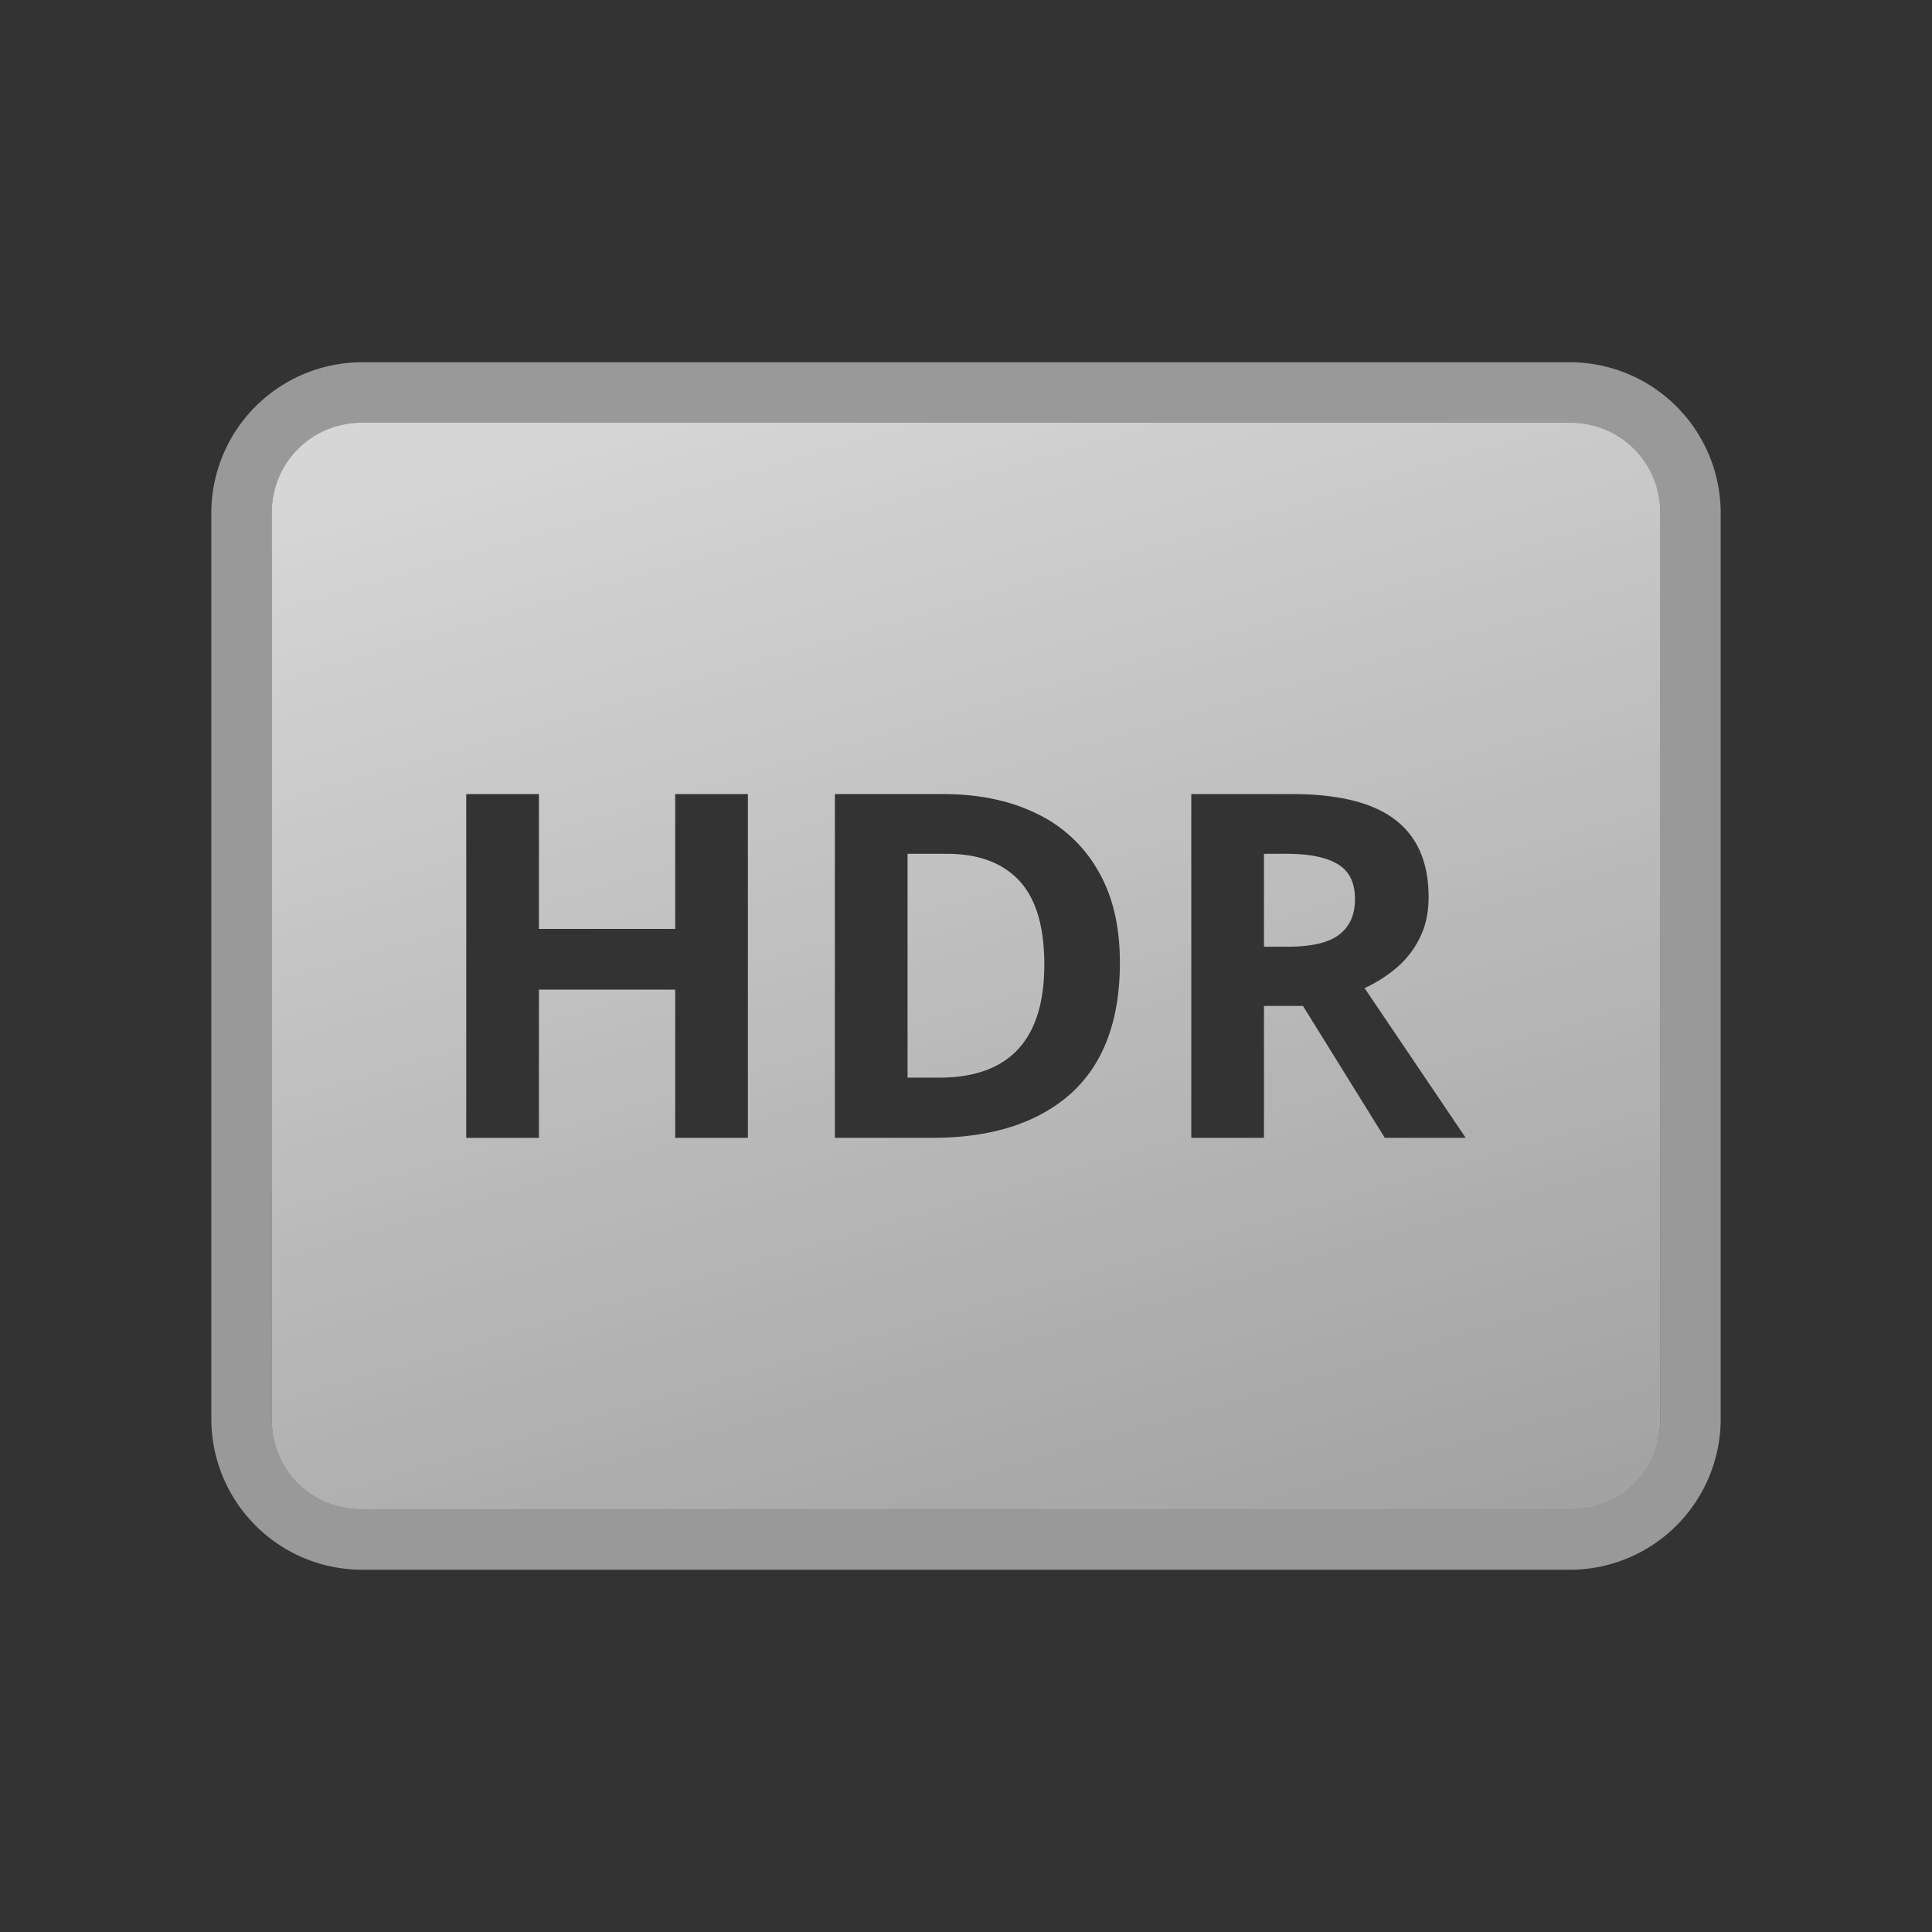 <svg xmlns="http://www.w3.org/2000/svg" xmlns:xlink="http://www.w3.org/1999/xlink" width="64" height="64"><rect width="100%" height="100%" fill="#333333" stroke="none"/><defs><linearGradient id="a"><stop offset="0" stop-color="#fff"/><stop offset="1" stop-color="#fff" stop-opacity="0"/></linearGradient><linearGradient xlink:href="#a" id="b" x1="-76.86" y1="100.917" x2="-37.969" y2="234.206" gradientUnits="userSpaceOnUse"/></defs><path d="M52 13H12a4 4 0 0 0-4 4v30a4 4 0 0 0 4 4h40a4 4 0 0 0 4-4V17a4 4 0 0 0-4-4z" opacity=".5" fill="none" stroke="#fff" stroke-width="2"/><g style="line-height:125%;-inkscape-font-specification:'Noto Sans'"><path style="-inkscape-font-specification:'Noto Sans Bold'" d="M-81.83 100.768c-1.669 0-3 1.331-3 3v30c0 1.668 1.331 3 3 3h40c1.668 0 3-1.332 3-3v-30c0-1.669-1.332-3-3-3zm3.445 12.304h2.408v4.467h4.514v-4.467h2.408v11.389h-2.408v-4.912h-4.514v4.912h-2.408zm12.211 0h3.572c1.191 0 2.222.214 3.094.639a4.613 4.613 0 0 1 2.043 1.883c.49.83.733 1.848.733 3.06 0 1.925-.548 3.378-1.643 4.356-1.095.967-2.62 1.45-4.576 1.45h-3.223zm11.807 0h3.316c1.553 0 2.696.282 3.43.846.744.563 1.115 1.42 1.115 2.568 0 .521-.1.978-.303 1.371a3.067 3.067 0 0 1-.78.989 4.606 4.606 0 0 1-1.038.654l3.35 4.96h-2.68l-2.711-4.37h-1.291v4.37h-2.408zm-9.399 1.979v7.416h1.037c2.329 0 3.493-1.25 3.493-3.748 0-1.255-.276-2.18-.828-2.776-.553-.595-1.356-.892-2.409-.892zm11.807 0v3.078h.781c.798 0 1.367-.133 1.707-.399.351-.265.526-.658.526-1.18 0-.541-.187-.924-.559-1.148-.372-.234-.946-.351-1.723-.351z" transform="translate(93.83 -86.768)" font-weight="700" fill="url(#b)" aria-label="HDR" font-size="15.949" font-family="Noto Sans" letter-spacing="0" word-spacing="0" opacity=".8"/></g></svg>